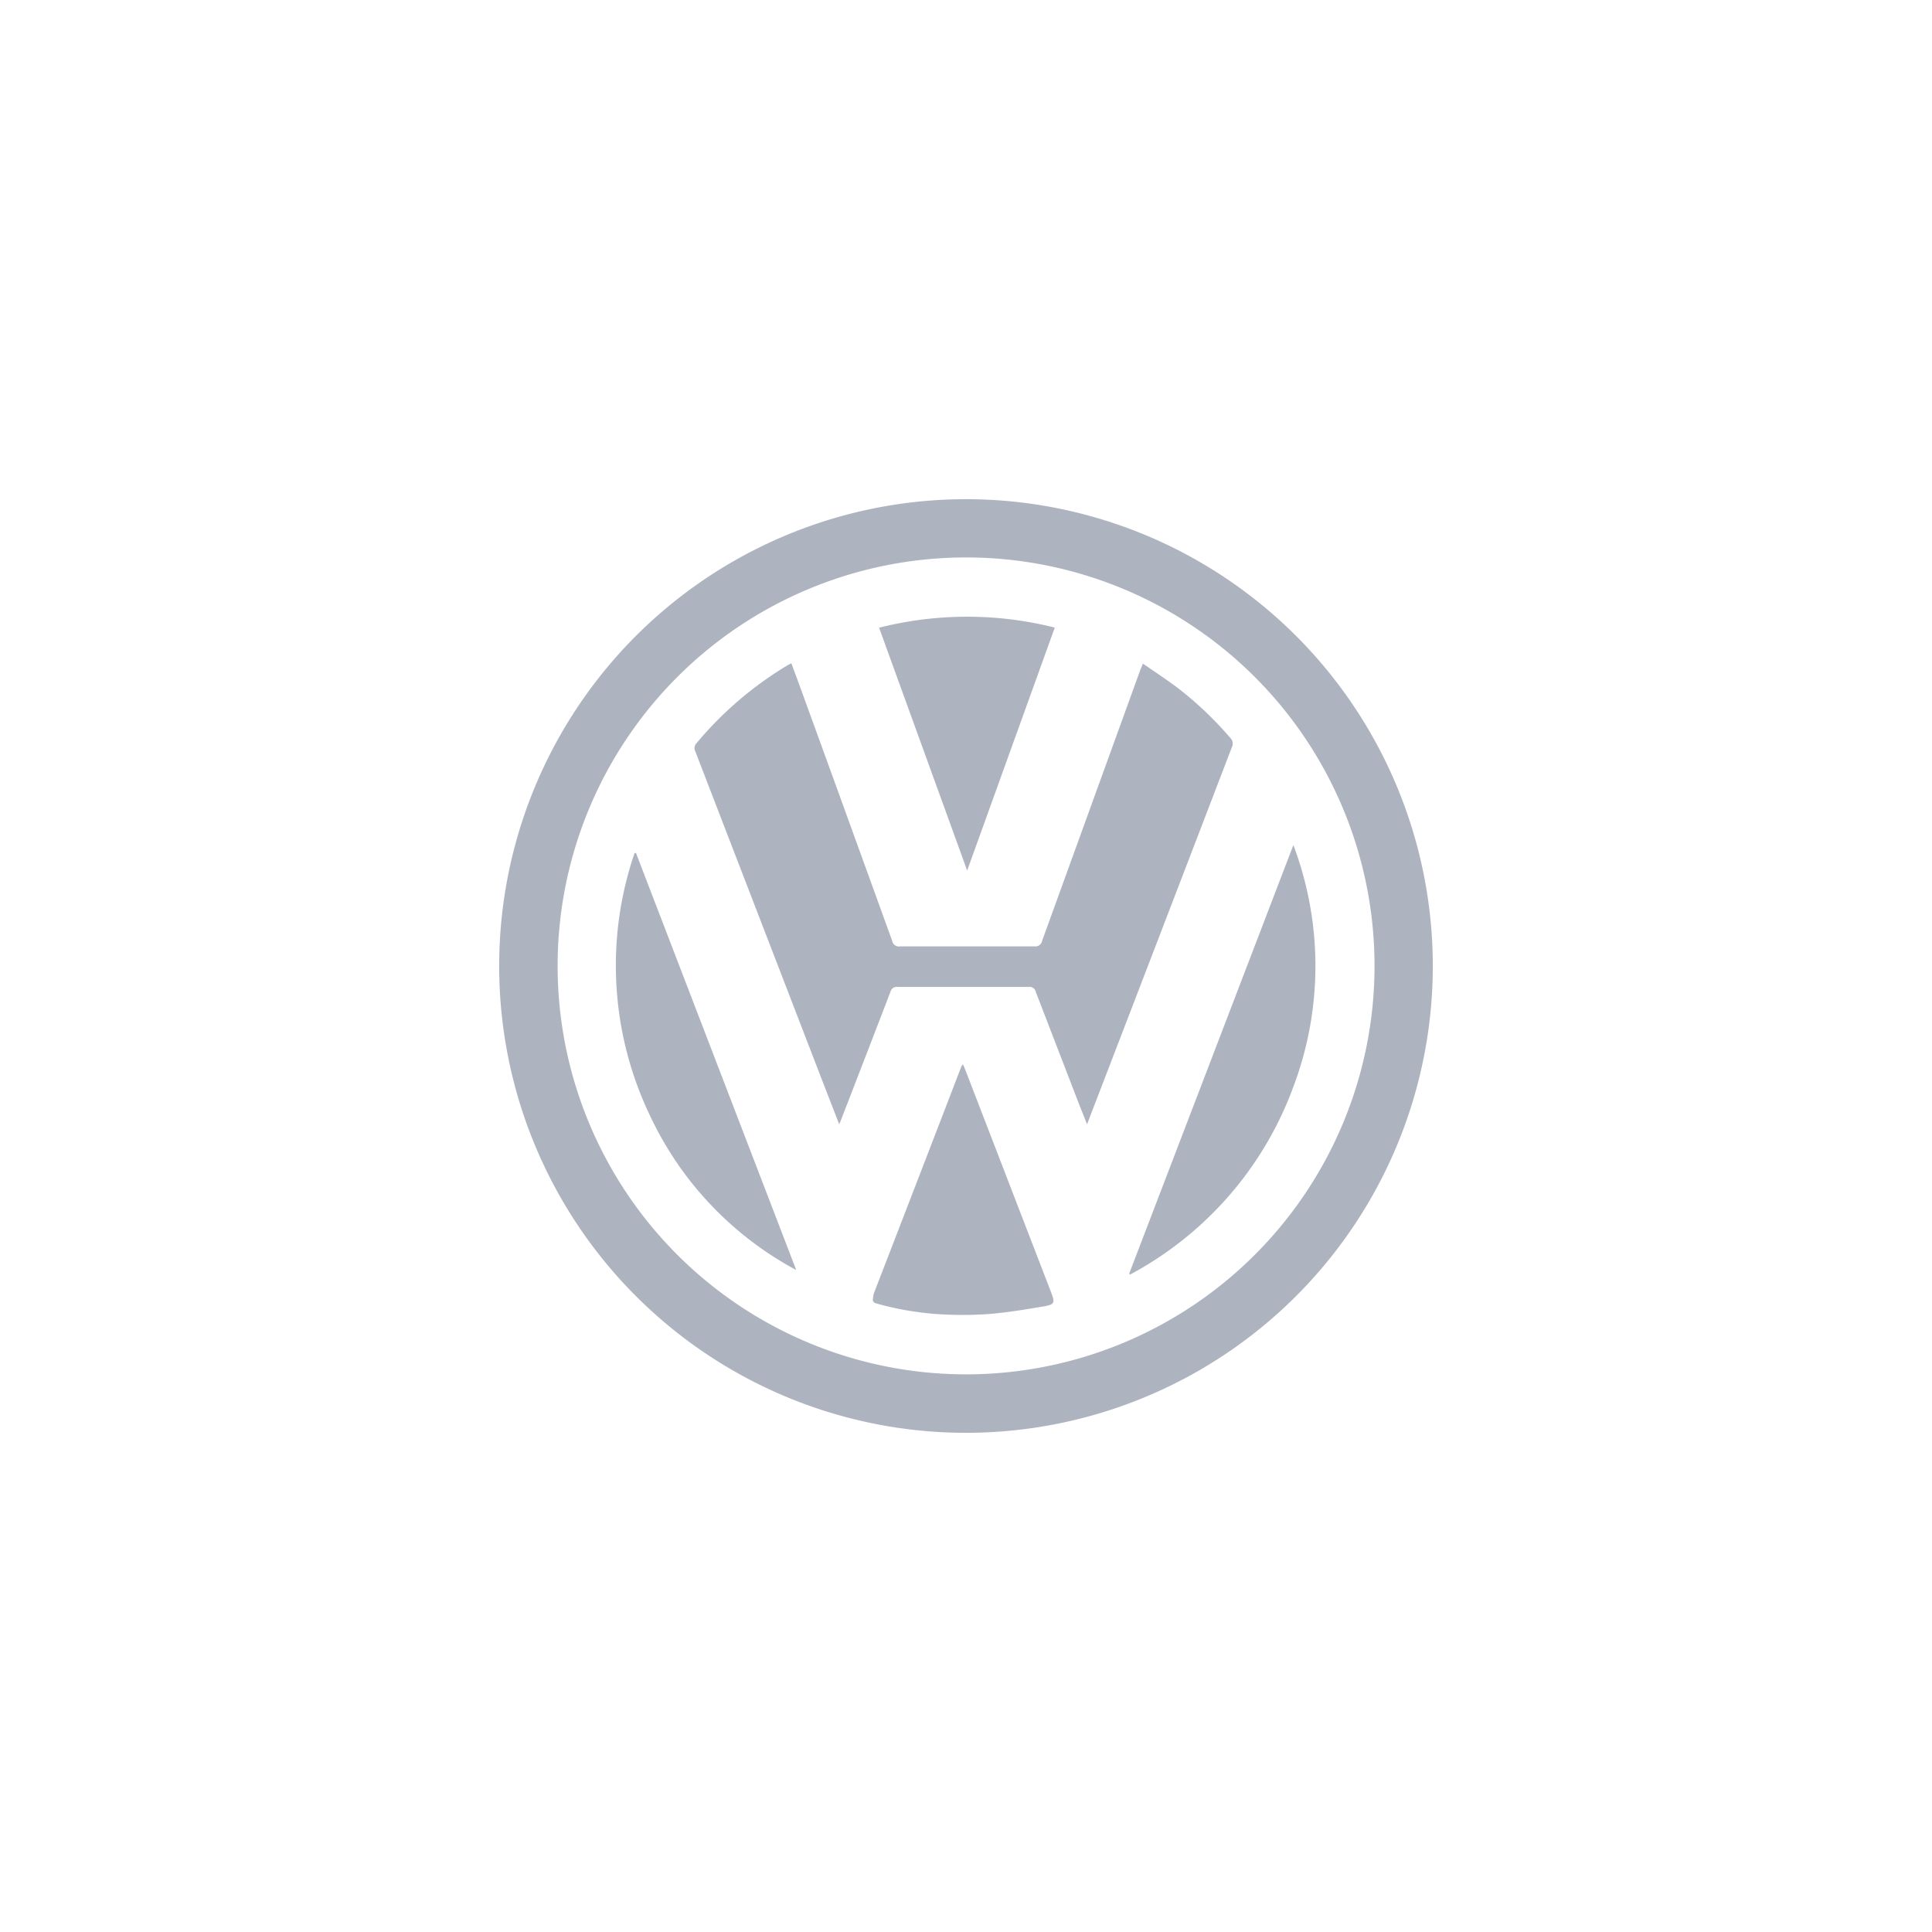 <svg xmlns="http://www.w3.org/2000/svg" xmlns:xlink="http://www.w3.org/1999/xlink" width="260" height="260" viewBox="0 0 260 260">
  <defs>
    <clipPath id="clip-path">
      <rect id="Rectangle_9" data-name="Rectangle 9" width="260" height="260" transform="translate(968 1080)" fill="#fff"/>
    </clipPath>
  </defs>
  <g id="volkswagen" transform="translate(-968 -1080)" clip-path="url(#clip-path)">
    <g id="Layer_2" data-name="Layer 2" transform="translate(1035.178 1147.181)" opacity="0.7">
      <g id="Layer_1" data-name="Layer 1" transform="translate(0 -0.003)">
        <path id="Path_81" data-name="Path 81" d="M0,62.819A62.821,62.821,0,1,1,62.578,125.64,62.821,62.821,0,0,1,0,62.819ZM62.821,7.837A54.968,54.968,0,1,0,117.8,62.815,54.968,54.968,0,0,0,62.821,7.837Z" transform="translate(0 0.003)" fill="#8b93a5"/>
        <path id="Path_82" data-name="Path 82" d="M67.43,45.706l1,2.7q6.3,17.319,12.578,34.68a.9.9,0,0,0,1.042.714h18.1a.928.928,0,0,0,1.028-.757L114.417,46.52l.328-.771c1.585,1.1,3.141,2.113,4.626,3.227a47.544,47.544,0,0,1,7.139,6.782,1.057,1.057,0,0,1,.2,1.242q-9.537,24.886-19.118,49.771c-.1.271-.2.543-.371.971L106.136,105l-5.825-15.106a.828.828,0,0,0-.914-.642H81.736a.871.871,0,0,0-.971.657C78.538,95.72,76.3,101.5,74.055,107.3l-.186.443-1.885-4.854L54.509,57.571a.957.957,0,0,1,.171-1.128,48.158,48.158,0,0,1,12.25-10.48C67.059,45.877,67.216,45.82,67.43,45.706Z" transform="translate(-28.11 -23.618)" fill="#8b93a5"/>
        <path id="Path_83" data-name="Path 83" d="M175.438,154l22.1-57.681a46.059,46.059,0,0,1,0,32.524,46.973,46.973,0,0,1-21.973,25.271Z" transform="translate(-90.659 -49.771)" fill="#8b93a5"/>
        <path id="Path_84" data-name="Path 84" d="M35.194,98.5l21.573,56.139A45.445,45.445,0,0,1,37.05,133.783a46.716,46.716,0,0,1-2.042-35.251Z" transform="translate(-16.791 -50.901)" fill="#8b93a5"/>
        <path id="Path_85" data-name="Path 85" d="M116.182,157.357c.129.286.214.471.286.657l11.65,30.211c.443,1.214.371,1.428-.857,1.685-2.556.428-5.126.871-7.71,1.071a50.988,50.988,0,0,1-6.768,0,40.233,40.233,0,0,1-8.224-1.428c-.385-.1-.543-.286-.485-.671a4.282,4.282,0,0,1,.143-.742q5.9-15.248,11.765-30.5Z" transform="translate(-53.776 -81.314)" fill="#8b93a5"/>
        <path id="Path_86" data-name="Path 86" d="M129.444,34.183l-11.793,32.7c-3.969-10.965-7.9-21.773-11.85-32.681a48.2,48.2,0,0,1,23.643-.014Z" transform="translate(-54.673 -16.906)" fill="#8b93a5"/>
      </g>
    </g>
  </g>
</svg>
